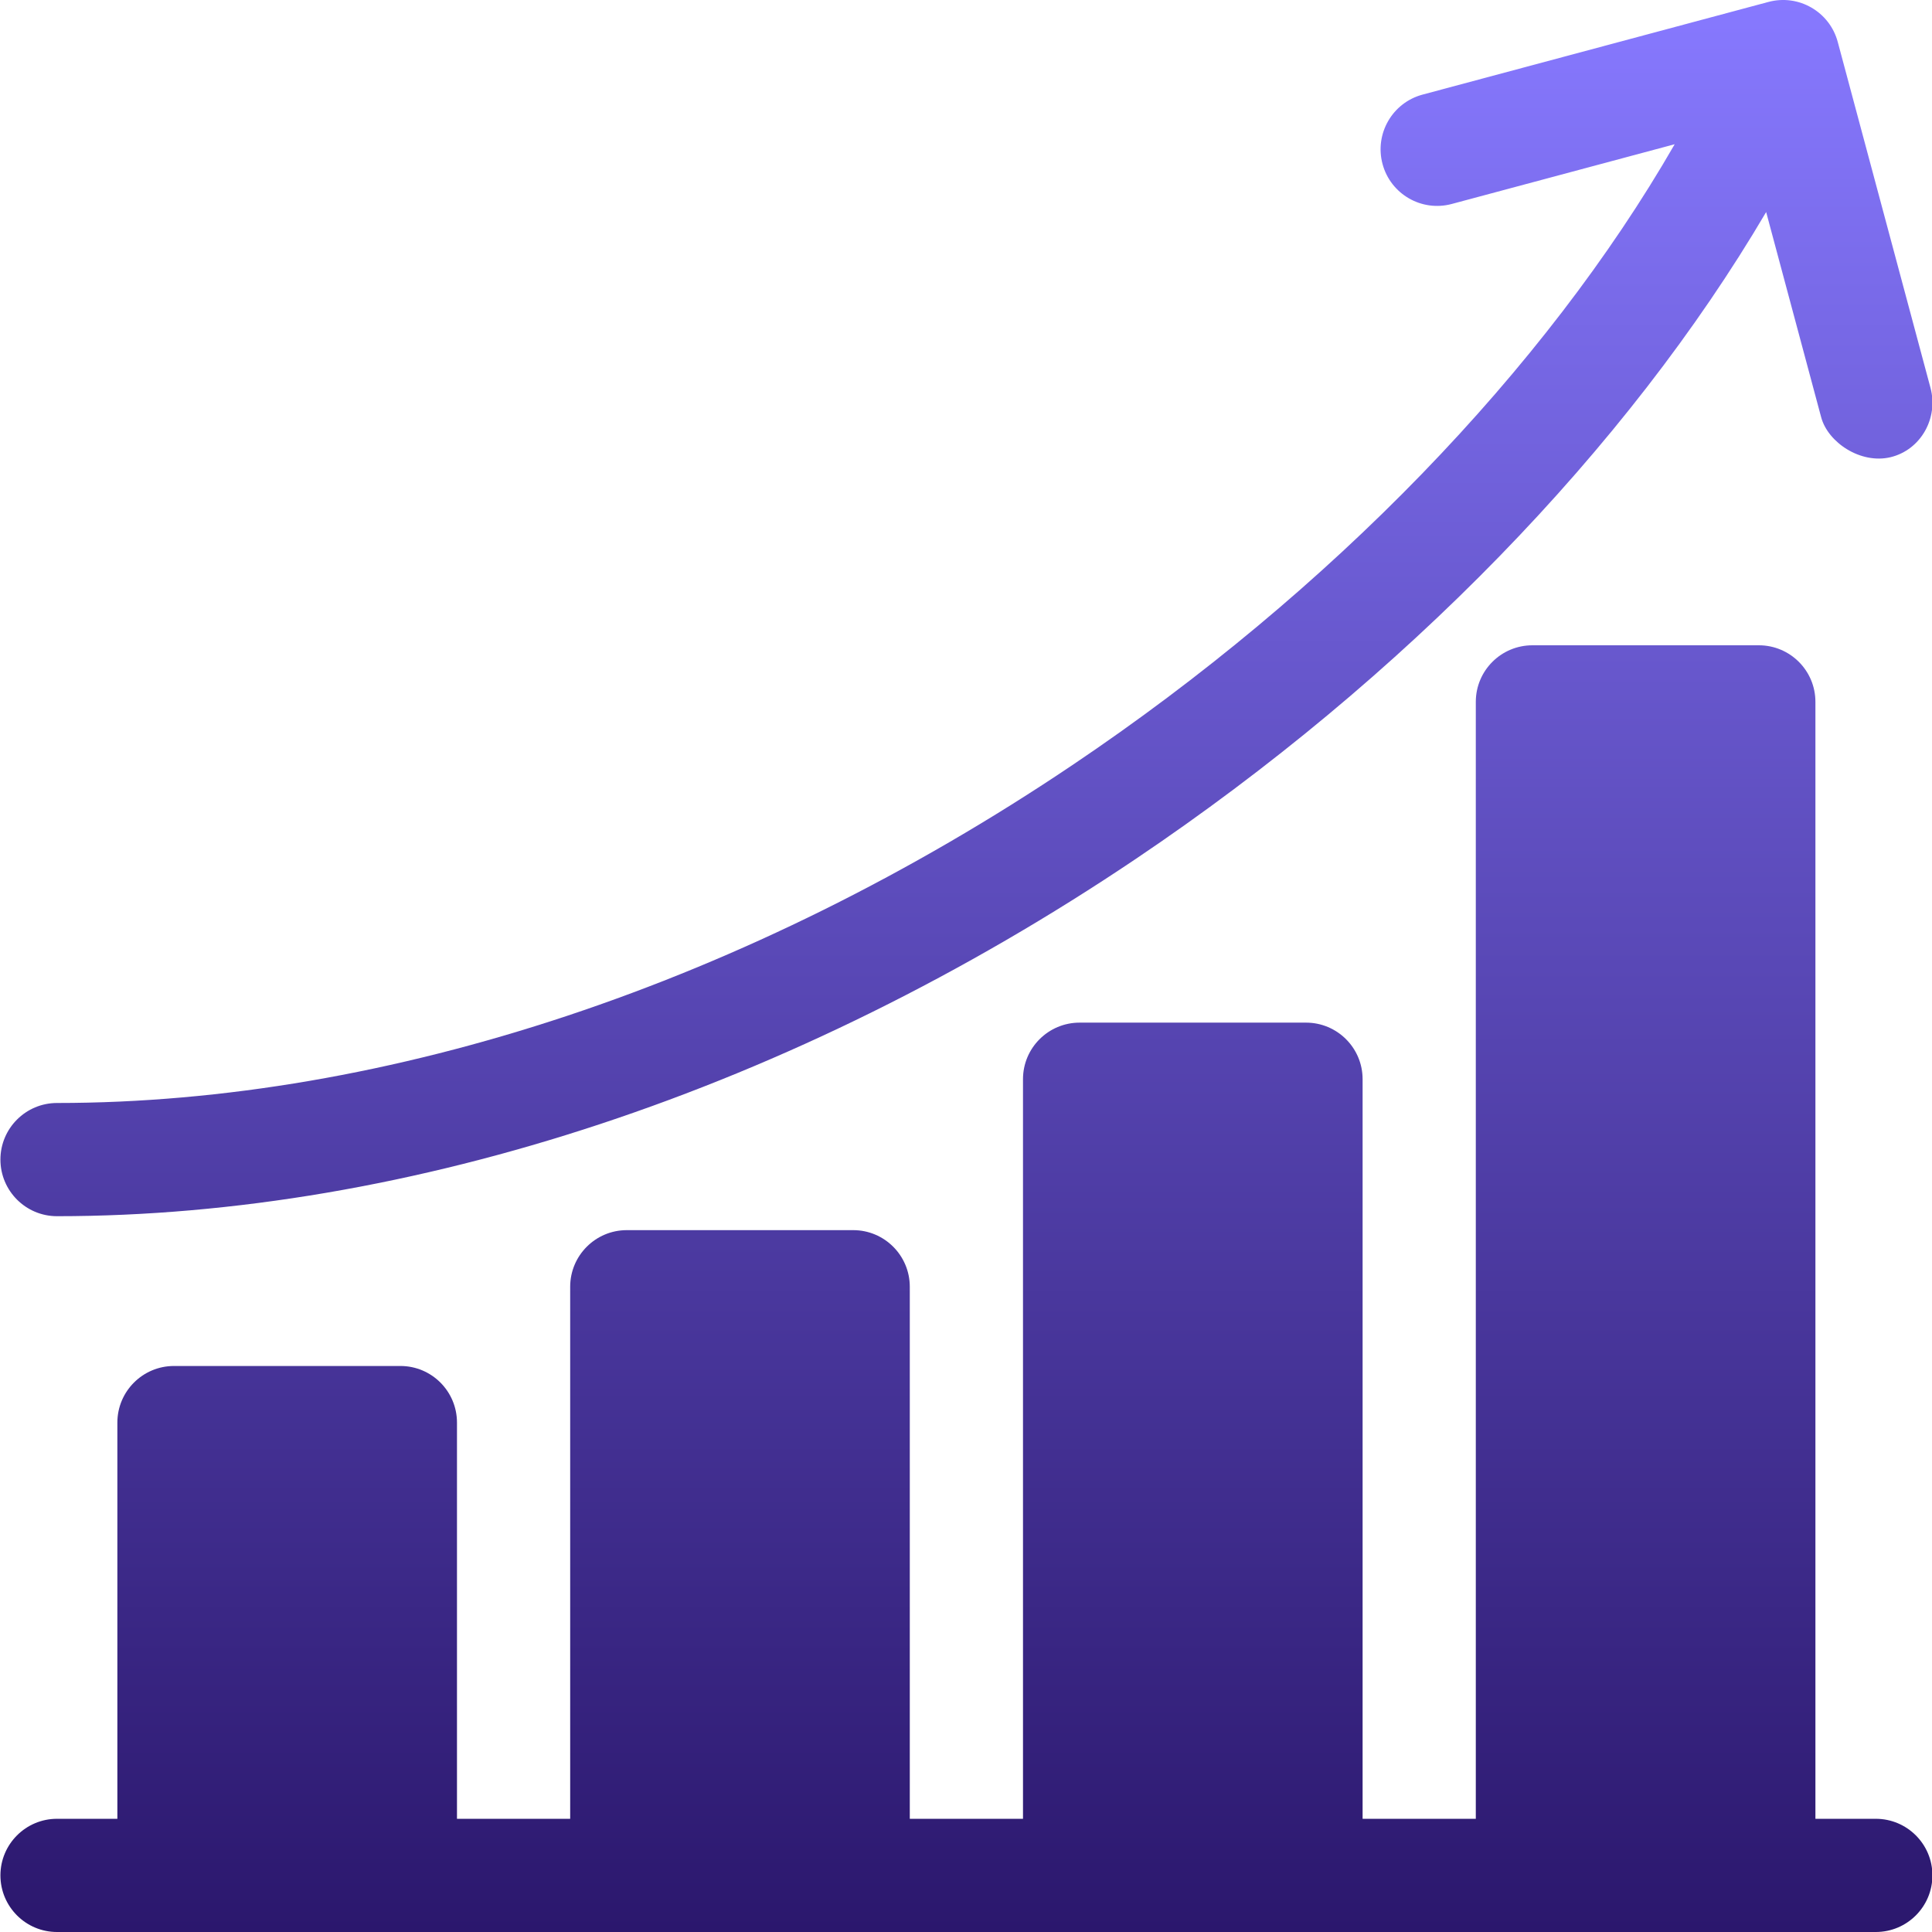 <svg width="32" height="32" viewBox="0 0 32 32" fill="none" xmlns="http://www.w3.org/2000/svg">
<path d="M31.069 30.125H30.069V11.625C30.069 11.107 29.649 10.688 29.132 10.688H25.382C24.864 10.688 24.444 11.107 24.444 11.625V30.125H22.569V17.875C22.569 17.357 22.149 16.938 21.632 16.938H17.882C17.364 16.938 16.944 17.357 16.944 17.875V30.125H15.069V21.313C15.069 20.795 14.649 20.375 14.132 20.375H10.382C9.864 20.375 9.444 20.795 9.444 21.313V30.125H7.569V23.563C7.569 23.045 7.15 22.625 6.632 22.625H2.882C2.364 22.625 1.944 23.045 1.944 23.563V30.125H0.944C0.427 30.125 0.007 30.545 0.007 31.062C0.007 31.58 0.427 32 0.944 32H31.069C31.587 32 32.007 31.58 32.007 31.062C32.007 30.545 31.587 30.125 31.069 30.125Z" fill="url(#paint0_linear_444_12057)"/>
<path d="M0.944 20.144C6.795 20.144 13.14 18.043 18.811 14.227C23.252 11.239 26.954 7.421 29.253 3.512L30.164 6.91C30.276 7.329 30.818 7.69 31.312 7.573C31.815 7.452 32.109 6.925 31.975 6.424L30.439 0.695C30.305 0.195 29.792 -0.102 29.291 0.032L23.562 1.567C23.062 1.701 22.765 2.215 22.899 2.716C23.033 3.216 23.547 3.513 24.047 3.378L27.738 2.389C25.593 6.117 22.047 9.789 17.764 12.671C12.4 16.281 6.426 18.269 0.944 18.269C0.427 18.269 0.007 18.689 0.007 19.206C0.007 19.724 0.427 20.144 0.944 20.144Z" fill="url(#paint1_linear_444_12057)"/>
<defs>
<linearGradient id="paint0_linear_444_12057" x1="16.007" y1="0" x2="16.007" y2="32" gradientUnits="userSpaceOnUse">
<stop stop-color="#8779FF"/>
<stop offset="1" stop-color="#2B176D"/>
</linearGradient>
<linearGradient id="paint1_linear_444_12057" x1="16.007" y1="0" x2="16.007" y2="32" gradientUnits="userSpaceOnUse">
<stop stop-color="#8779FF"/>
<stop offset="1" stop-color="#2B176D"/>
</linearGradient>
</defs>
</svg>
